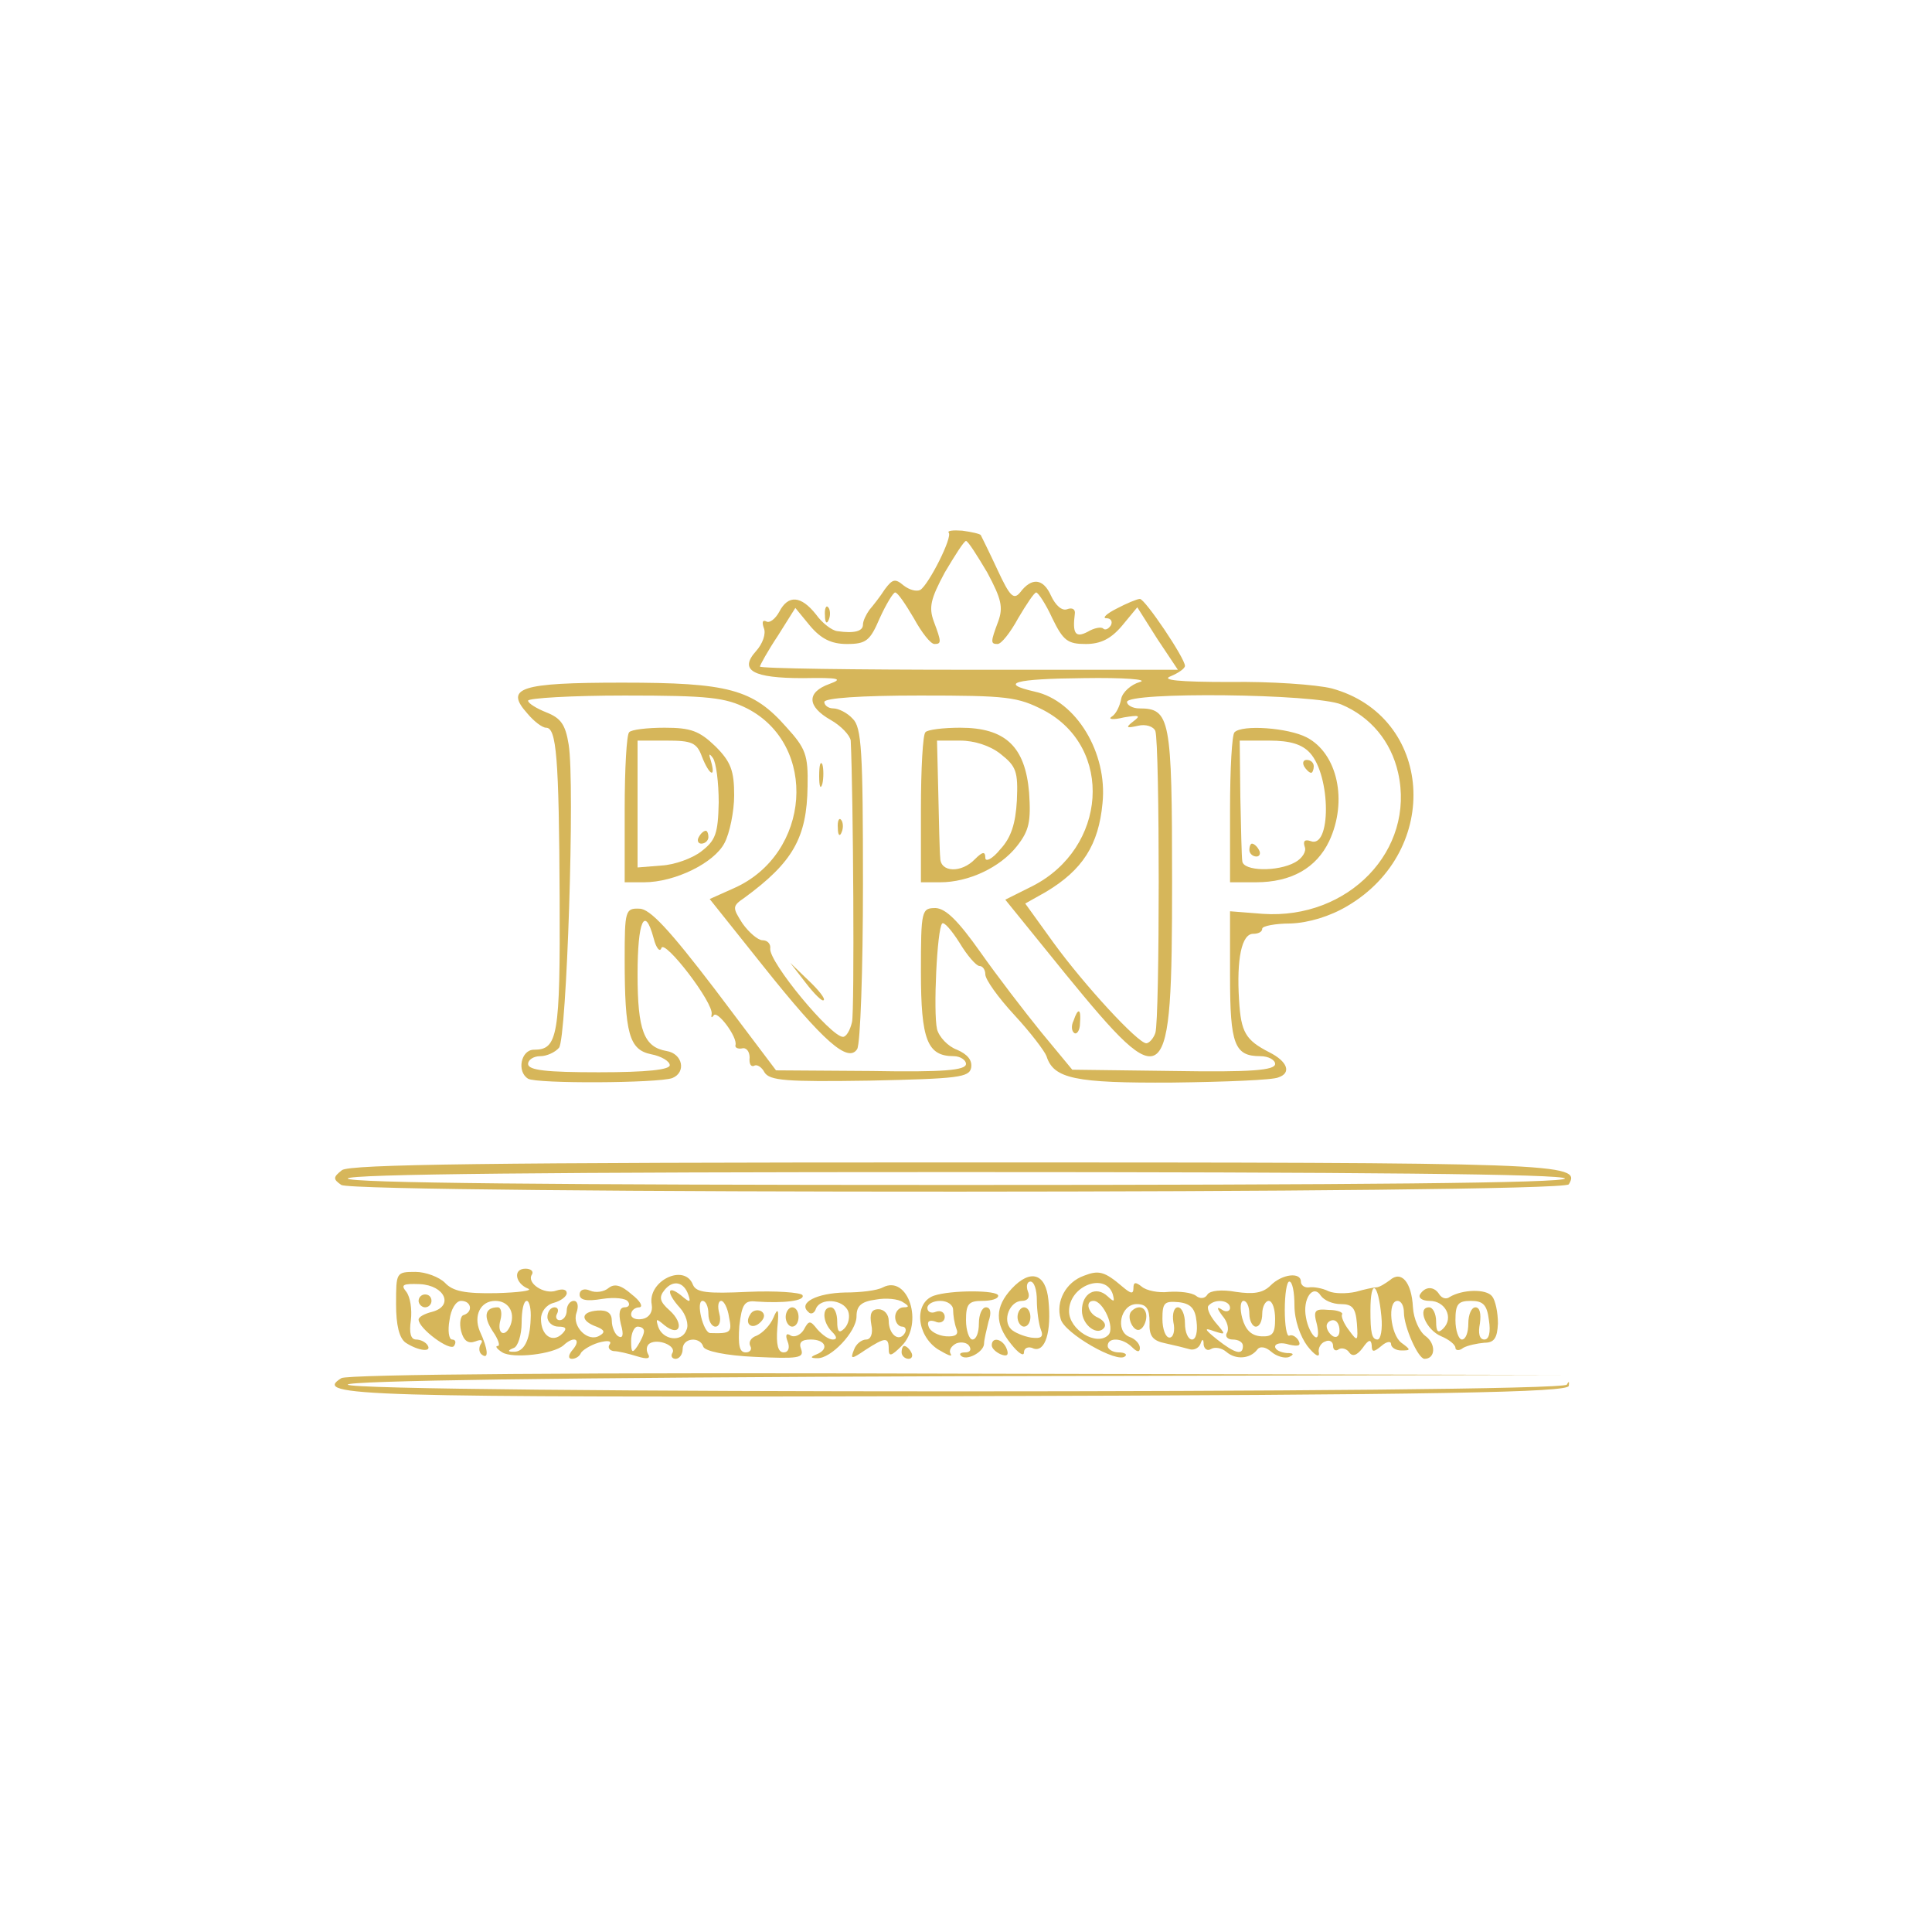  <svg  version="1.0" xmlns="http://www.w3.org/2000/svg"  width="300pt" height="300pt" viewBox="0 0 300 300"  preserveAspectRatio="xMidYMid meet">  <g transform="translate(0,300) scale(0.1,-0.1)" fill="#d6b65a" stroke="none"> <path d="M1473 2173 c7 -6 -31 -81 -44 -89 -6 -3 -17 0 -26 7 -13 11 -17 10 -29 -6 -7 -11 -18 -25 -24 -32 -5 -7 -10 -17 -10 -23 0 -10 -13 -14 -40 -10 -8 1 -23 12 -33 26 -23 29 -43 31 -57 4 -6 -11 -15 -18 -20 -15 -6 3 -7 -1 -4 -10 4 -9 -2 -25 -12 -36 -27 -30 -5 -42 73 -42 56 1 63 -1 41 -9 -36 -13 -35 -35 2 -56 16 -9 30 -24 31 -32 4 -85 6 -420 2 -437 -3 -13 -9 -23 -14 -23 -19 0 -115 116 -113 137 1 7 -4 13 -12 13 -7 0 -21 12 -31 26 -16 25 -16 27 3 40 75 55 97 93 98 173 1 49 -3 59 -33 92 -52 59 -90 69 -255 69 -159 0 -183 -8 -147 -48 10 -12 23 -22 29 -22 16 0 20 -45 21 -264 1 -216 -3 -236 -40 -236 -20 0 -27 -34 -9 -45 13 -8 202 -7 224 1 22 9 16 38 -9 42 -35 6 -45 32 -45 119 0 83 11 108 25 56 4 -16 10 -22 12 -15 5 14 82 -86 78 -103 -1 -5 0 -6 3 -2 5 10 38 -34 34 -46 -1 -4 4 -6 10 -5 7 2 12 -5 12 -14 -1 -10 2 -15 7 -13 4 3 12 -2 16 -10 8 -13 33 -15 163 -13 138 3 155 5 158 20 2 12 -6 21 -22 28 -14 5 -28 20 -31 32 -6 26 0 156 8 164 3 3 15 -11 27 -30 12 -20 26 -36 31 -36 5 0 9 -6 9 -13 0 -8 20 -36 45 -63 25 -27 47 -56 50 -64 11 -35 44 -42 196 -41 82 1 156 4 164 8 21 7 14 25 -14 39 -37 19 -44 31 -47 81 -4 64 4 103 22 103 8 0 14 3 14 8 0 4 20 8 44 8 28 1 61 11 88 27 148 87 133 295 -24 338 -24 6 -95 11 -158 10 -80 0 -108 3 -92 9 12 5 22 12 22 16 0 12 -62 104 -70 104 -4 0 -21 -7 -36 -15 -16 -8 -23 -15 -16 -15 7 0 10 -5 7 -11 -4 -6 -9 -8 -12 -5 -3 3 -14 1 -24 -5 -19 -10 -24 -3 -20 28 1 7 -4 10 -12 7 -8 -3 -18 6 -25 21 -12 27 -30 29 -48 5 -10 -12 -16 -6 -35 35 -13 28 -25 52 -26 54 -1 2 -14 5 -29 7 -14 1 -23 0 -21 -3z m60 -62 c22 -41 25 -54 17 -76 -12 -32 -12 -35 -1 -35 6 0 20 18 32 40 13 22 25 40 28 40 3 0 15 -18 25 -40 17 -35 24 -40 52 -40 23 0 39 8 56 28 l24 29 31 -49 32 -48 -325 0 c-178 0 -324 2 -324 5 0 2 12 24 28 48 l27 43 23 -28 c17 -20 33 -28 57 -28 30 0 36 5 51 40 10 22 21 40 24 40 4 0 16 -18 29 -40 12 -22 26 -40 32 -40 11 0 11 3 -1 35 -8 22 -5 35 17 76 16 27 30 49 33 49 3 0 17 -22 33 -49z m237 -170 c-14 -4 -27 -16 -29 -26 -2 -11 -8 -24 -15 -28 -6 -4 3 -5 19 -1 24 4 27 3 15 -6 -13 -10 -11 -11 7 -7 12 3 24 -1 27 -8 7 -20 7 -449 0 -469 -3 -9 -10 -16 -14 -16 -13 0 -96 90 -144 156 l-44 61 32 18 c57 34 82 73 88 138 8 78 -41 159 -105 173 -57 13 -32 20 76 21 62 1 101 -2 87 -6z m-610 -41 c111 -57 99 -226 -20 -279 l-38 -17 83 -104 c94 -118 132 -151 146 -129 5 8 9 123 9 256 0 206 -2 244 -16 257 -8 9 -22 16 -30 16 -8 0 -14 5 -14 10 0 6 56 10 148 10 137 0 152 -2 193 -23 109 -58 98 -214 -18 -273 l-42 -21 94 -116 c157 -192 165 -184 165 144 0 254 -3 269 -51 269 -10 0 -19 5 -19 10 0 16 294 13 333 -4 45 -19 77 -57 88 -106 27 -120 -77 -228 -210 -219 l-51 4 0 -101 c0 -106 7 -124 47 -124 13 0 23 -6 23 -12 0 -10 -37 -13 -157 -11 l-158 2 -48 58 c-26 32 -69 88 -95 125 -34 48 -53 67 -69 68 -22 0 -23 -3 -23 -99 0 -106 10 -131 51 -131 10 0 19 -6 19 -12 0 -10 -35 -13 -147 -11 l-148 1 -95 126 c-71 93 -101 125 -117 125 -22 1 -23 -3 -23 -78 0 -116 7 -141 41 -148 16 -3 29 -11 29 -17 0 -7 -35 -11 -110 -11 -81 0 -110 3 -110 13 0 6 8 12 19 12 10 0 23 6 29 13 12 14 25 411 15 471 -5 31 -12 41 -35 50 -15 6 -28 14 -28 18 0 4 68 8 150 8 131 0 156 -3 190 -20z"/> <path d="M977 1863 c-4 -3 -7 -57 -7 -120 l0 -113 30 0 c48 0 109 30 125 61 8 15 15 49 15 74 0 38 -5 52 -29 76 -25 24 -38 29 -79 29 -27 0 -52 -3 -55 -7z m113 -38 c11 -28 22 -35 14 -7 -4 12 -3 13 3 5 5 -7 9 -38 9 -69 -1 -49 -5 -59 -27 -76 -14 -11 -42 -21 -62 -22 l-37 -3 0 98 0 99 45 0 c39 0 47 -3 55 -25z"/> <path d="M1085 1700 c-3 -5 -1 -10 4 -10 6 0 11 5 11 10 0 6 -2 10 -4 10 -3 0 -8 -4 -11 -10z"/> <path d="M1437 1863 c-4 -3 -7 -57 -7 -120 l0 -113 30 0 c44 0 93 23 119 56 19 24 22 38 19 83 -6 72 -37 101 -107 101 -26 0 -51 -3 -54 -7z m117 -34 c24 -19 27 -27 25 -72 -2 -36 -9 -58 -26 -76 -12 -15 -23 -20 -23 -13 0 10 -4 10 -16 -2 -21 -22 -54 -21 -54 2 -1 9 -2 54 -3 100 l-2 82 36 0 c22 0 47 -8 63 -21z"/> <path d="M1917 1863 c-4 -3 -7 -57 -7 -120 l0 -113 40 0 c55 0 94 22 114 64 29 62 13 136 -35 161 -29 15 -100 20 -112 8z m117 -32 c33 -36 33 -150 1 -137 -9 3 -12 0 -9 -9 3 -7 -4 -18 -15 -24 -27 -15 -81 -14 -82 2 -1 6 -2 51 -3 99 l-1 88 46 0 c33 0 51 -6 63 -19z"/> <path d="M2025 1810 c3 -5 8 -10 11 -10 2 0 4 5 4 10 0 6 -5 10 -11 10 -5 0 -7 -4 -4 -10z"/> <path d="M1940 1680 c0 -5 5 -10 11 -10 5 0 7 5 4 10 -3 6 -8 10 -11 10 -2 0 -4 -4 -4 -10z"/> <path d="M1667 1415 c-4 -8 -3 -16 1 -19 4 -3 9 4 9 15 2 23 -3 25 -10 4z"/> <path d="M1281 2044 c0 -11 3 -14 6 -6 3 7 2 16 -1 19 -3 4 -6 -2 -5 -13z"/> <path d="M1272 1795 c0 -16 2 -22 5 -12 2 9 2 23 0 30 -3 6 -5 -1 -5 -18z"/> <path d="M1301 1714 c0 -11 3 -14 6 -6 3 7 2 16 -1 19 -3 4 -6 -2 -5 -13z"/> <path d="M1251 1474 c13 -17 26 -30 28 -27 3 2 -8 16 -24 31 l-28 27 24 -31z"/> <path d="M531 1183 c-14 -11 -14 -14 -1 -23 22 -14 1897 -14 1906 1 20 33 -8 34 -953 34 -726 0 -940 -3 -952 -12z m1899 -13 c0 -7 -322 -10 -945 -10 -623 0 -945 3 -945 10 0 7 322 10 945 10 623 0 945 -3 945 -10z"/> <path d="M615 975 c0 -33 5 -53 15 -60 20 -13 41 -15 34 -4 -3 5 -11 9 -18 9 -8 0 -11 10 -8 30 2 17 -1 36 -7 44 -9 11 -6 13 21 12 39 -2 53 -34 19 -43 -12 -3 -21 -8 -21 -12 0 -14 49 -50 55 -41 4 6 2 10 -3 10 -5 0 -7 14 -4 30 2 17 10 30 18 30 16 0 19 -17 4 -22 -5 -1 -7 -13 -4 -25 4 -15 11 -20 22 -16 10 4 13 2 8 -5 -3 -6 -2 -13 3 -16 10 -7 9 9 -4 37 -10 24 1 47 24 47 20 0 31 -17 24 -37 -8 -21 -22 -15 -16 7 3 11 1 20 -4 20 -20 0 -23 -14 -8 -37 9 -13 12 -23 8 -23 -5 0 -1 -5 7 -10 16 -10 79 -3 95 11 16 15 28 10 15 -6 -8 -9 -8 -15 -2 -15 6 0 12 4 14 9 2 4 14 12 27 16 14 4 21 3 18 -2 -4 -5 -1 -10 6 -11 7 0 23 -4 36 -8 16 -5 22 -4 17 4 -3 6 -2 13 3 16 13 8 42 -4 35 -15 -3 -5 0 -9 5 -9 6 0 11 7 11 15 0 18 27 20 32 4 2 -7 35 -14 81 -16 66 -3 76 -2 71 12 -4 10 0 15 15 15 23 0 29 -15 9 -23 -10 -4 -10 -6 1 -6 21 -1 61 41 61 65 0 16 7 23 30 26 16 3 35 1 42 -4 10 -6 10 -8 1 -8 -7 0 -13 -7 -13 -15 0 -8 5 -15 11 -15 5 0 7 -5 4 -10 -9 -15 -25 -2 -25 19 0 10 -7 18 -16 18 -11 0 -14 -7 -11 -24 3 -14 -1 -23 -8 -23 -7 0 -16 -7 -19 -16 -6 -15 -4 -15 18 0 31 20 36 20 36 1 0 -12 4 -11 20 5 35 35 10 111 -29 91 -9 -5 -35 -8 -59 -8 -44 -1 -73 -16 -57 -30 4 -5 10 -2 12 5 7 17 42 15 50 -4 3 -8 1 -20 -6 -27 -8 -8 -11 -5 -11 11 0 12 -4 22 -10 22 -14 0 -13 -23 2 -38 8 -8 8 -12 1 -12 -6 0 -16 7 -24 16 -11 14 -13 14 -21 -1 -5 -8 -14 -12 -20 -9 -7 5 -9 1 -5 -9 4 -10 1 -17 -6 -17 -9 0 -12 12 -10 38 3 29 1 33 -6 16 -5 -12 -17 -24 -26 -28 -9 -3 -13 -10 -10 -16 3 -5 0 -10 -7 -10 -10 0 -12 11 -10 41 4 34 8 40 26 38 43 -3 77 1 72 10 -3 4 -41 7 -85 5 -63 -3 -80 -1 -85 11 -13 34 -71 6 -64 -31 2 -11 -4 -20 -14 -22 -10 -2 -18 1 -18 7 0 6 6 11 13 11 6 1 1 10 -12 20 -17 15 -27 17 -36 10 -7 -6 -20 -8 -29 -4 -9 4 -16 1 -16 -6 0 -9 11 -11 35 -7 19 3 37 1 40 -4 4 -5 1 -9 -5 -9 -8 0 -10 -9 -6 -26 5 -17 3 -23 -4 -19 -5 3 -10 14 -10 24 0 12 -7 17 -22 16 -27 -2 -27 -16 -2 -25 13 -5 14 -9 5 -14 -18 -11 -43 14 -36 35 4 11 2 19 -4 19 -6 0 -11 -7 -11 -15 0 -8 -5 -15 -11 -15 -5 0 -7 5 -4 10 3 6 1 10 -4 10 -6 0 -11 -7 -11 -15 0 -8 8 -15 17 -15 12 0 14 -3 6 -11 -15 -15 -33 -3 -33 23 0 11 8 22 20 25 11 3 20 10 20 15 0 6 -7 7 -16 4 -19 -7 -47 12 -38 25 3 5 -2 9 -10 9 -20 0 -16 -23 4 -31 8 -3 -14 -6 -49 -7 -49 -1 -68 3 -80 16 -9 9 -30 17 -46 17 -30 0 -30 -1 -30 -50z m454 14 c4 -12 2 -12 -12 0 -22 17 -22 3 -1 -20 9 -10 14 -26 10 -34 -7 -20 -37 -16 -44 5 -4 13 -3 13 10 2 24 -19 31 2 8 23 -16 14 -17 21 -8 32 13 16 30 13 37 -8z m-245 -37 c-1 -34 -11 -52 -27 -51 -9 0 -9 2 1 6 6 2 12 20 12 39 0 19 3 34 8 34 4 0 7 -13 6 -28z m276 8 c0 -11 5 -20 11 -20 6 0 9 9 6 20 -3 11 -2 20 3 20 4 0 10 -11 12 -25 5 -24 3 -26 -29 -25 -11 0 -23 50 -12 50 5 0 9 -9 9 -20z m-100 -27 c0 -5 -5 -15 -10 -23 -8 -12 -10 -11 -10 8 0 12 5 22 10 22 6 0 10 -3 10 -7z"/> <path d="M1683 1019 c-28 -10 -44 -40 -36 -67 5 -22 89 -70 100 -58 4 3 -1 6 -10 6 -9 0 -17 5 -17 10 0 14 23 13 38 -2 8 -8 12 -8 12 -1 0 6 -7 14 -16 17 -23 9 -14 51 11 51 15 0 20 -7 20 -28 -1 -22 5 -29 25 -33 14 -3 30 -7 37 -9 6 -2 14 1 17 8 3 9 5 8 5 -1 1 -7 6 -10 11 -7 6 4 17 2 24 -4 15 -13 37 -11 48 3 4 6 13 5 22 -3 8 -7 21 -11 28 -8 8 4 7 6 -4 6 -10 1 -18 5 -18 10 0 5 10 7 22 3 14 -3 19 -2 14 7 -4 6 -10 9 -14 7 -4 -2 -7 16 -7 40 0 24 3 44 7 44 5 0 8 -17 8 -37 0 -23 9 -48 20 -63 11 -14 19 -19 18 -11 -2 7 3 16 10 18 6 3 12 0 12 -7 0 -6 4 -9 9 -5 5 3 13 0 16 -5 5 -7 12 -5 21 7 9 13 13 14 14 4 0 -11 3 -11 15 -1 8 7 15 8 15 3 0 -5 7 -10 16 -10 15 0 15 1 0 12 -17 13 -22 65 -6 65 6 0 10 -8 10 -18 0 -22 22 -72 32 -72 17 0 18 23 2 35 -10 7 -19 27 -20 45 -2 39 -18 58 -36 42 -7 -5 -16 -11 -21 -11 -4 0 -18 -3 -32 -7 -14 -3 -33 -3 -42 1 -10 5 -24 7 -30 6 -7 -1 -13 3 -13 9 0 15 -29 12 -47 -6 -12 -12 -27 -14 -54 -10 -22 4 -40 2 -44 -4 -4 -7 -12 -7 -18 -2 -7 5 -25 7 -42 6 -16 -2 -35 2 -42 8 -10 8 -13 7 -13 -2 0 -10 -4 -9 -17 2 -28 24 -37 26 -60 17z m45 -29 c3 -12 2 -12 -8 -3 -18 17 -40 5 -40 -22 0 -23 25 -41 35 -26 3 5 -2 11 -10 15 -15 6 -21 26 -7 26 15 0 34 -42 23 -53 -18 -18 -61 8 -61 37 0 40 57 61 68 26z m354 -15 c18 0 23 -6 25 -30 2 -28 1 -29 -12 -11 -8 10 -13 22 -11 25 2 3 -7 7 -21 7 -22 2 -24 -1 -18 -23 3 -14 2 -22 -3 -19 -5 3 -12 17 -14 30 -6 29 11 53 23 34 5 -7 18 -13 31 -13z m63 -19 c2 -20 -1 -36 -6 -36 -9 0 -11 11 -11 45 0 51 12 44 17 -9z m-287 -8 c2 -16 -1 -28 -7 -28 -6 0 -11 11 -11 25 0 14 -5 25 -11 25 -6 0 -9 -10 -7 -23 3 -13 0 -24 -6 -24 -6 0 -11 13 -11 29 0 25 3 28 25 26 19 -2 26 -10 28 -30z m52 21 c0 -5 -6 -7 -12 -3 -9 6 -9 3 0 -9 8 -9 11 -21 7 -27 -3 -5 1 -10 9 -10 9 0 16 -4 16 -10 0 -15 -12 -12 -40 10 -20 16 -21 19 -5 13 19 -6 19 -6 2 14 -9 11 -14 23 -10 26 10 11 33 8 33 -4z m30 -9 c0 -11 5 -20 10 -20 6 0 10 9 10 20 0 11 5 20 10 20 6 0 10 -13 10 -28 0 -23 -4 -28 -22 -27 -15 1 -24 10 -29 28 -4 15 -3 27 2 27 5 0 9 -9 9 -20z m140 -26 c0 -8 -4 -12 -10 -9 -5 3 -10 10 -10 16 0 5 5 9 10 9 6 0 10 -7 10 -16z"/> <path d="M1571 999 c-26 -28 -27 -54 -1 -86 11 -14 20 -20 20 -13 0 7 7 10 15 6 18 -6 28 26 23 75 -4 42 -28 49 -57 18z m39 -18 c0 -16 3 -37 6 -45 5 -12 1 -15 -15 -13 -12 2 -26 8 -31 13 -14 14 -2 44 17 44 9 0 13 6 9 15 -3 8 -1 15 4 15 6 0 10 -13 10 -29z"/> <path d="M1580 955 c0 -8 5 -15 10 -15 6 0 10 7 10 15 0 8 -4 15 -10 15 -5 0 -10 -7 -10 -15z"/> <path d="M1450 988 c-31 -11 -27 -61 6 -83 15 -9 24 -13 20 -7 -3 5 1 12 9 16 8 3 17 1 20 -4 4 -6 1 -10 -6 -10 -7 0 -10 -2 -7 -5 8 -9 35 5 36 18 0 7 4 22 7 35 5 14 3 22 -4 22 -6 0 -11 -11 -11 -25 0 -14 -4 -25 -10 -25 -5 0 -10 14 -10 30 0 25 4 30 25 30 14 0 25 3 25 8 0 9 -74 9 -100 0z m30 -22 c0 -8 2 -21 5 -29 4 -9 -1 -13 -16 -12 -13 1 -25 8 -27 15 -3 8 1 11 10 8 8 -4 15 0 15 7 0 7 -6 11 -14 8 -7 -3 -13 0 -13 6 0 6 9 11 20 11 11 0 20 -6 20 -14z"/> <path d="M2205 990 c-3 -5 3 -10 15 -10 24 0 38 -26 21 -43 -8 -8 -11 -5 -11 11 0 12 -5 22 -11 22 -19 0 -5 -35 19 -45 12 -5 22 -13 22 -18 0 -4 6 -5 12 0 7 4 22 7 33 8 15 0 20 7 21 30 0 17 -4 36 -9 42 -9 12 -46 11 -66 -1 -5 -4 -12 -2 -16 4 -8 13 -22 13 -30 0z m107 -40 c3 -19 0 -30 -7 -30 -8 0 -10 10 -7 25 2 15 0 25 -7 25 -6 0 -11 -11 -11 -25 0 -14 -4 -25 -10 -25 -5 0 -10 14 -10 30 0 25 4 30 24 30 19 0 25 -6 28 -30z"/> <path d="M650 980 c0 -5 5 -10 10 -10 6 0 10 5 10 10 0 6 -4 10 -10 10 -5 0 -10 -4 -10 -10z"/> <path d="M1165 959 c-10 -15 3 -25 16 -12 7 7 7 13 1 17 -6 3 -14 1 -17 -5z"/> <path d="M1220 955 c0 -8 5 -15 10 -15 6 0 10 7 10 15 0 8 -4 15 -10 15 -5 0 -10 -7 -10 -15z"/> <path d="M1757 964 c-9 -9 4 -35 14 -28 5 3 9 12 9 20 0 14 -12 19 -23 8z"/> <path d="M1540 911 c0 -5 7 -11 14 -14 10 -4 13 -1 9 9 -6 15 -23 19 -23 5z"/> <path d="M1400 900 c0 -5 5 -10 11 -10 5 0 7 5 4 10 -3 6 -8 10 -11 10 -2 0 -4 -4 -4 -10z"/> <path d="M530 860 c-45 -28 23 -30 955 -28 759 2 949 6 951 16 1 7 0 8 -3 2 -7 -14 -1893 -14 -1893 0 0 6 326 11 943 13 l942 2 -940 2 c-576 2 -946 -1 -955 -7z"/> </g> </svg> 
